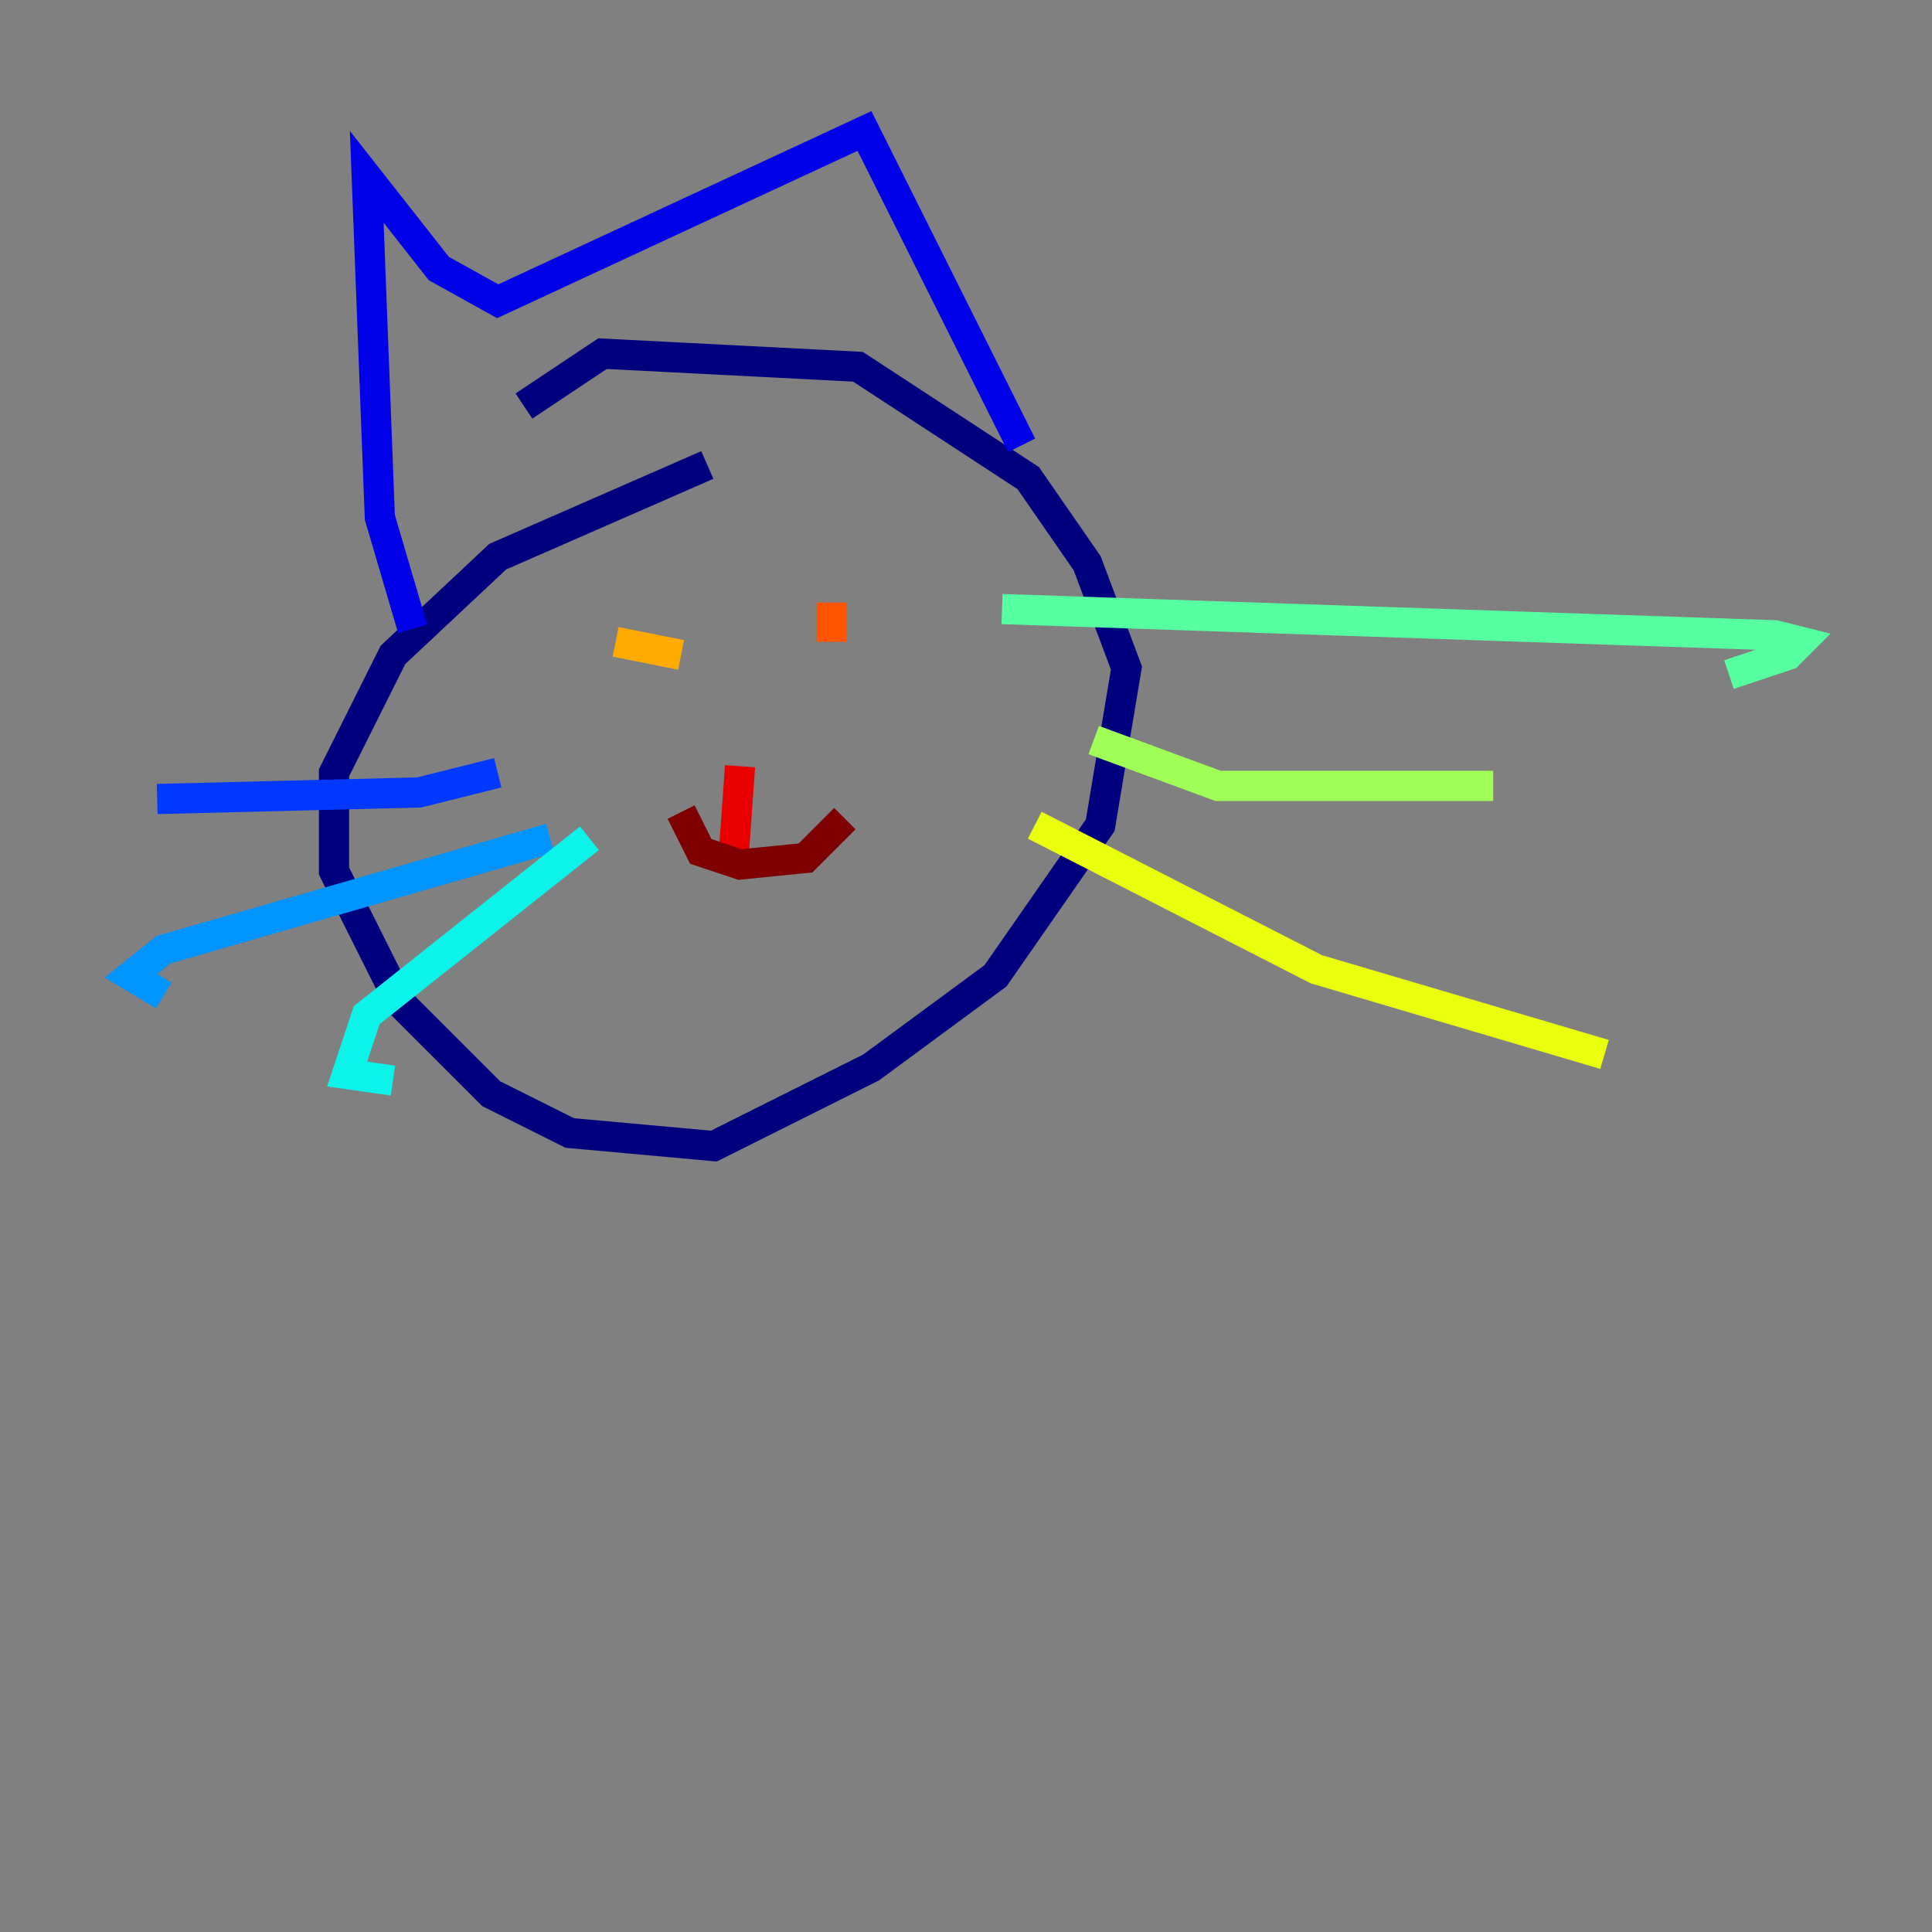<?xml version="1.0" encoding="utf-8" ?>
<svg baseProfile="tiny" height="128" version="1.2" viewBox="0,0,128,128" width="128" xmlns="http://www.w3.org/2000/svg" xmlns:ev="http://www.w3.org/2001/xml-events" xmlns:xlink="http://www.w3.org/1999/xlink"><rect x="0" y="0" width="128" height="128" fill="#808080" stroke="none"/><defs /><polyline fill="none" points="46.861,30.807 32.976,36.881 26.034,43.39 22.129,51.2 22.129,57.709 26.468,66.386 32.542,72.461 37.749,75.064 47.295,75.932 57.709,70.725 65.953,64.651 72.895,54.671 74.63,44.258 72.027,37.315 68.122,31.675 56.841,24.298 39.919,23.43 34.712,26.902" stroke="#00007f" stroke-width="2" /><polyline fill="none" points="27.336,41.654 25.166,34.278 24.298,11.715 29.071,17.79 32.976,19.959 57.275,8.678 67.688,29.505" stroke="#0000e8" stroke-width="2" /><polyline fill="none" points="32.976,51.2 27.77,52.502 10.414,52.936" stroke="#0038ff" stroke-width="2" /><polyline fill="none" points="36.447,55.539 10.848,62.915 8.678,64.651 10.848,65.953" stroke="#0094ff" stroke-width="2" /><polyline fill="none" points="39.051,55.539 24.298,67.254 22.997,71.159 26.034,71.593" stroke="#0cf4ea" stroke-width="2" /><polyline fill="none" points="66.386,40.352 117.586,42.088 119.322,42.522 118.454,43.39 114.549,44.691" stroke="#56ffa0" stroke-width="2" /><polyline fill="none" points="72.461,49.031 80.705,52.068 98.929,52.068" stroke="#a0ff56" stroke-width="2" /><polyline fill="none" points="68.556,54.671 87.214,64.217 106.305,69.858" stroke="#eaff0c" stroke-width="2" /><polyline fill="none" points="40.786,42.522 45.125,43.39" stroke="#ffaa00" stroke-width="2" /><polyline fill="none" points="55.105,39.919 55.105,42.522" stroke="#ff5500" stroke-width="2" /><polyline fill="none" points="49.031,50.766 48.597,56.841" stroke="#e80000" stroke-width="2" /><polyline fill="none" points="45.125,53.803 46.427,56.407 49.031,57.275 53.37,56.841 55.973,54.237" stroke="#7f0000" stroke-width="2" /></svg>